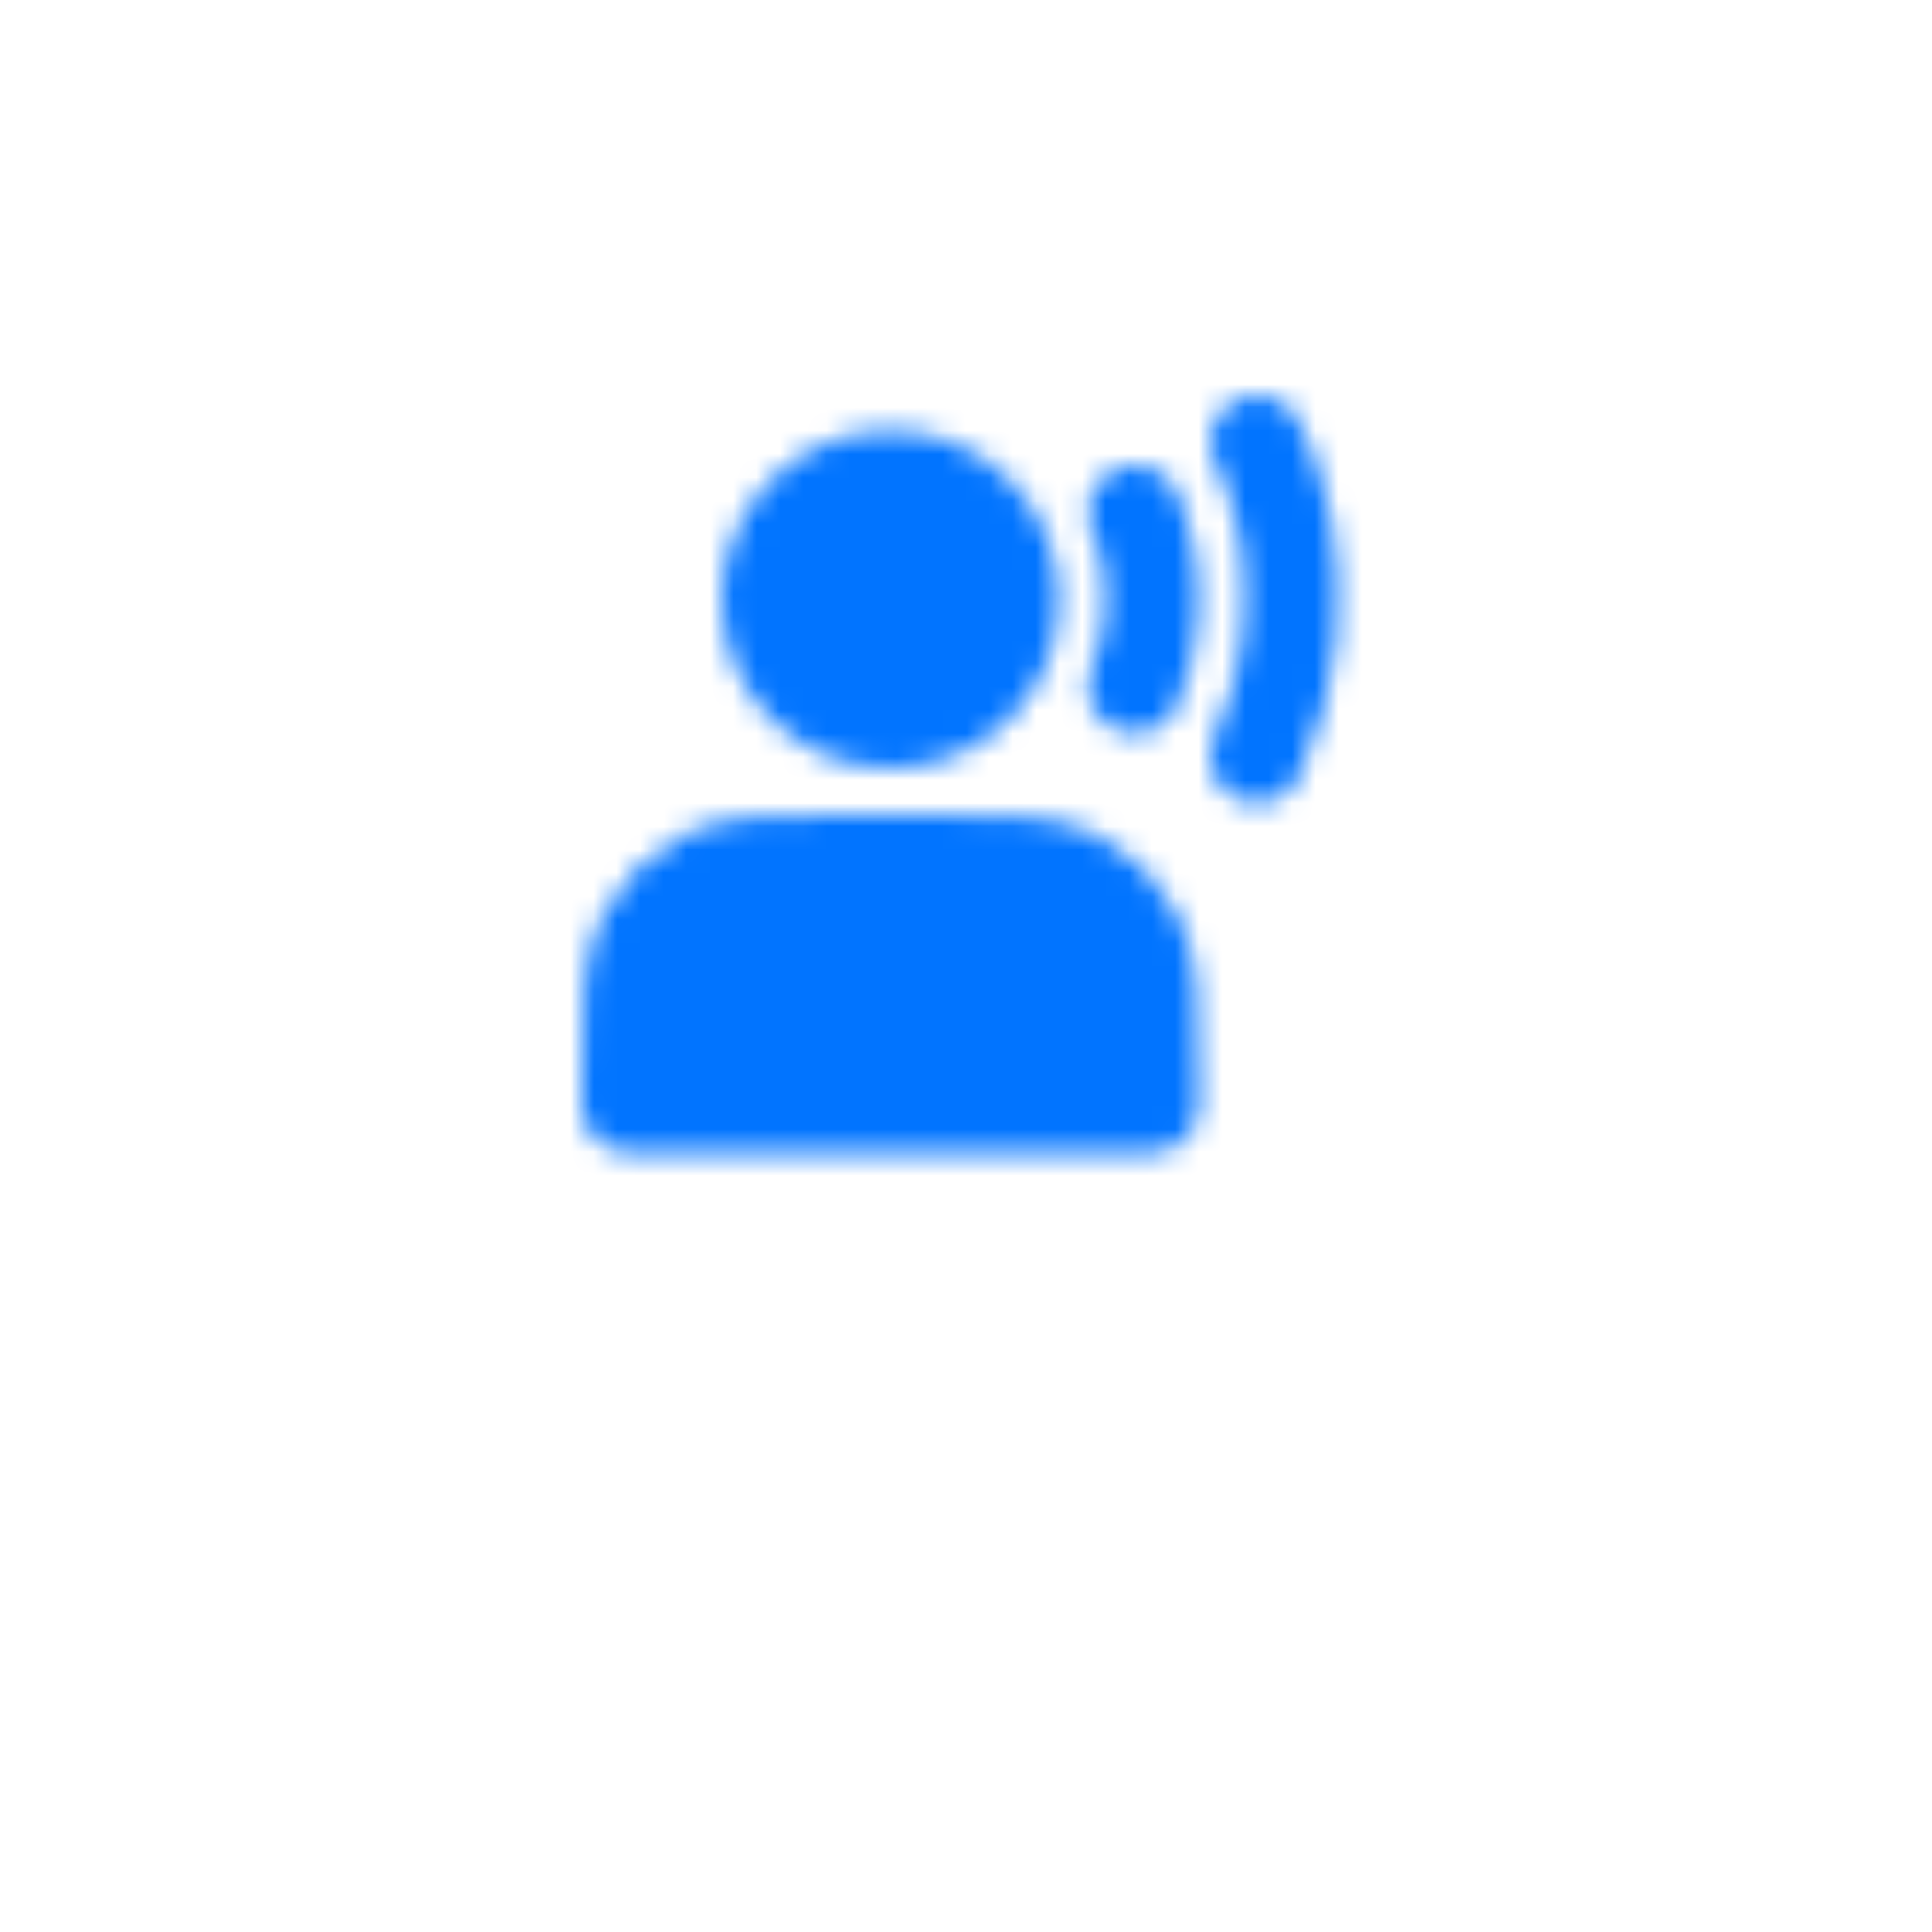 <svg width="83" height="83" viewBox="0 0 83 83" fill="none" xmlns="http://www.w3.org/2000/svg">
<g filter="url(#filter0_dd_0_1)">
<rect x="10" y="2" width="63.097" height="63.097" rx="7" fill="white"/>
</g>
<mask id="mask0_0_1" style="mask-type:alpha" maskUnits="userSpaceOnUse" x="25" y="16" width="33" height="34">
<path d="M38.25 31C38.939 31 39.622 30.864 40.259 30.6C40.896 30.337 41.475 29.95 41.962 29.462C42.45 28.975 42.837 28.396 43.1 27.759C43.364 27.122 43.5 26.439 43.5 25.75C43.5 25.061 43.364 24.378 43.1 23.741C42.837 23.104 42.45 22.525 41.962 22.038C41.475 21.55 40.896 21.163 40.259 20.9C39.622 20.636 38.939 20.5 38.25 20.5C36.858 20.5 35.522 21.053 34.538 22.038C33.553 23.022 33 24.358 33 25.75C33 27.142 33.553 28.478 34.538 29.462C35.522 30.447 36.858 31 38.25 31Z" fill="white" stroke="white" stroke-width="4" stroke-linecap="round" stroke-linejoin="round"/>
<path d="M48.75 22C48.75 22 50.438 25.375 48.75 29.5M54 19C54 19 57.375 25.075 54 32.5" stroke="white" stroke-width="4" stroke-linecap="round" stroke-linejoin="round"/>
<path d="M27 46.6V47.5H49.5V46.6C49.5 43.24 49.5 41.56 48.846 40.276C48.271 39.147 47.353 38.229 46.224 37.654C44.94 37 43.26 37 39.9 37H36.6C33.24 37 31.56 37 30.276 37.654C29.147 38.229 28.229 39.147 27.654 40.276C27 41.56 27 43.24 27 46.6Z" fill="white" stroke="white" stroke-width="4" stroke-linecap="round" stroke-linejoin="round"/>
</mask>
<g mask="url(#mask0_0_1)">
<path d="M24 16H60V52H24V16Z" fill="#0174FF"/>
</g>
<defs>
<filter id="filter0_dd_0_1" x="0.141" y="0.028" width="82.816" height="82.815" filterUnits="userSpaceOnUse" color-interpolation-filters="sRGB">
<feFlood flood-opacity="0" result="BackgroundImageFix"/>
<feColorMatrix in="SourceAlpha" type="matrix" values="0 0 0 0 0 0 0 0 0 0 0 0 0 0 0 0 0 0 127 0" result="hardAlpha"/>
<feMorphology radius="1.972" operator="erode" in="SourceAlpha" result="effect1_dropShadow_0_1"/>
<feOffset dy="3.944"/>
<feGaussianBlur stdDeviation="3.944"/>
<feColorMatrix type="matrix" values="0 0 0 0 0 0 0 0 0 0 0 0 0 0 0 0 0 0 0.07 0"/>
<feBlend mode="normal" in2="BackgroundImageFix" result="effect1_dropShadow_0_1"/>
<feColorMatrix in="SourceAlpha" type="matrix" values="0 0 0 0 0 0 0 0 0 0 0 0 0 0 0 0 0 0 127 0" result="hardAlpha"/>
<feMorphology radius="1.972" operator="erode" in="SourceAlpha" result="effect2_dropShadow_0_1"/>
<feOffset dy="7.887"/>
<feGaussianBlur stdDeviation="5.915"/>
<feColorMatrix type="matrix" values="0 0 0 0 0 0 0 0 0 0 0 0 0 0 0 0 0 0 0.12 0"/>
<feBlend mode="normal" in2="effect1_dropShadow_0_1" result="effect2_dropShadow_0_1"/>
<feBlend mode="normal" in="SourceGraphic" in2="effect2_dropShadow_0_1" result="shape"/>
</filter>
</defs>
</svg>


